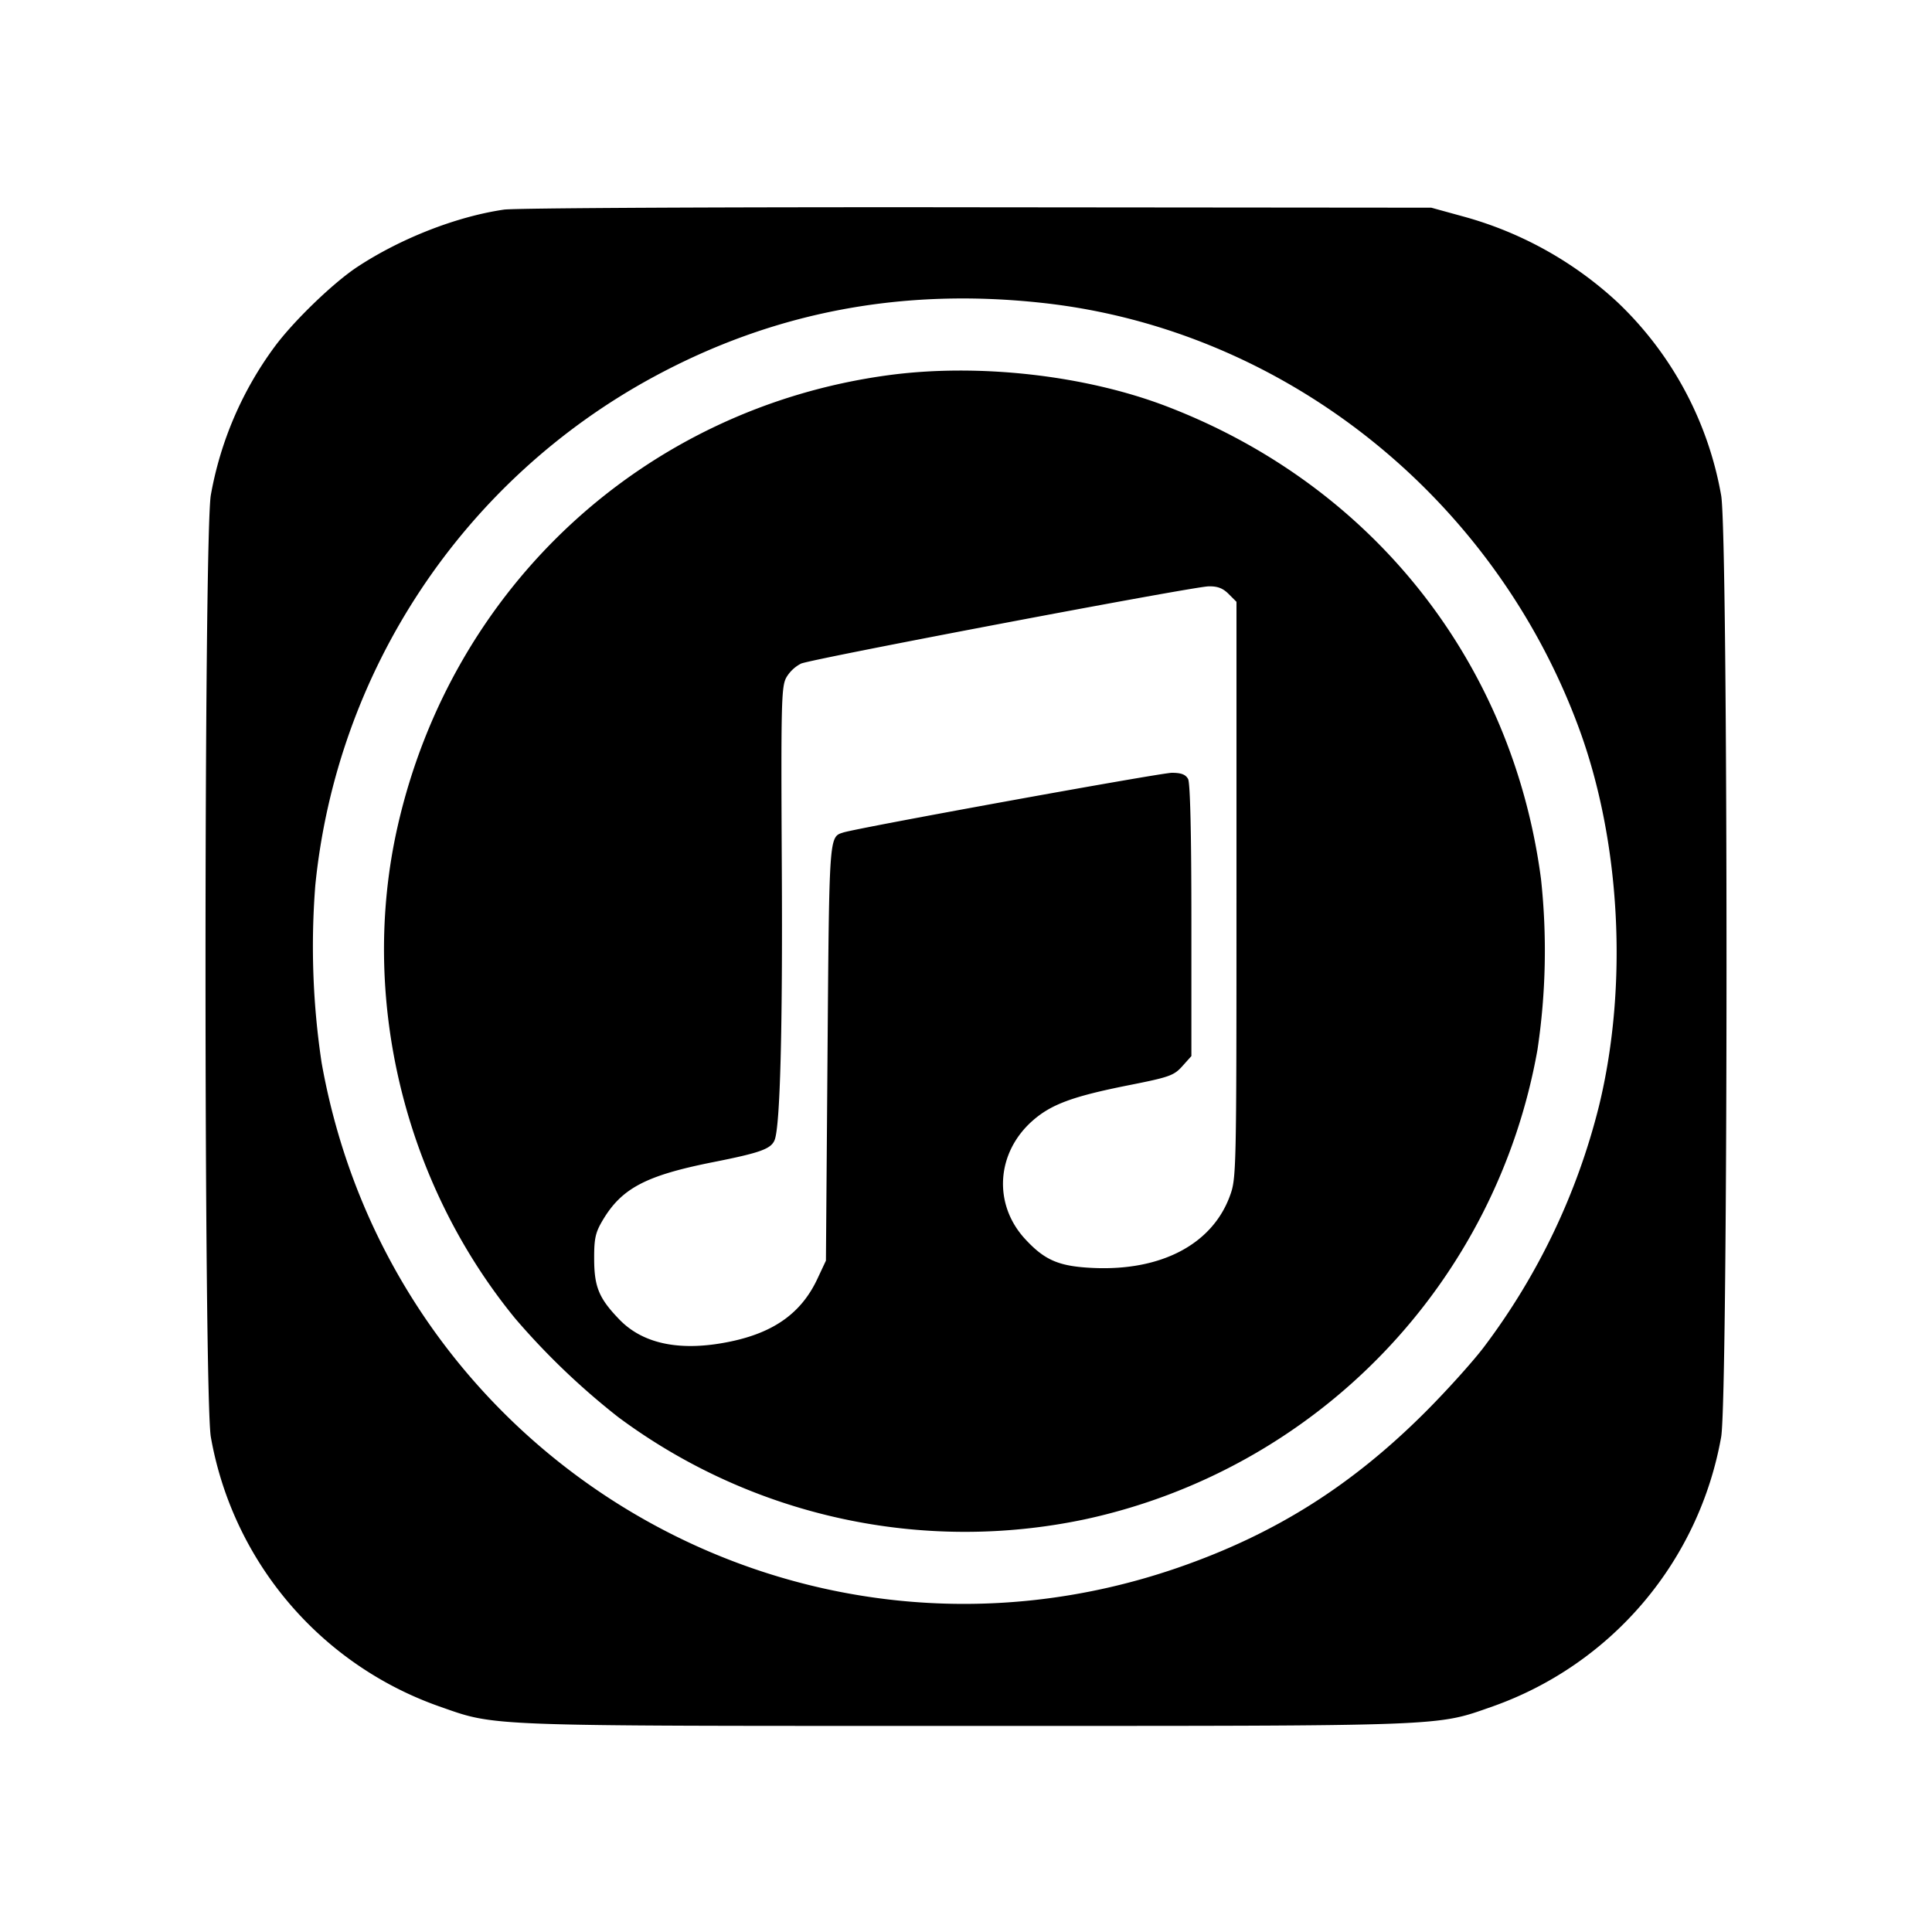 <svg viewBox="0 0 24 24" xmlns="http://www.w3.org/2000/svg"><path d="M6.26 2.604c-.589.086-1.282.357-1.82.711-.301.198-.801.681-1.035 1.001a4.4 4.4 0 0 0-.786 1.834c-.088.509-.088 11.191 0 11.7a4.35 4.35 0 0 0 2.836 3.347c.718.251.496.243 6.545.243s5.827.008 6.545-.243a4.36 4.36 0 0 0 2.836-3.347c.088-.507.089-11.191 0-11.695a4.35 4.35 0 0 0-1.285-2.398A4.6 4.6 0 0 0 18.18 2.69l-.4-.11-5.64-.005c-3.102-.004-5.748.009-5.88.029m6.7 1.16c2.984.33 5.589 2.397 6.652 5.276.521 1.41.616 3.203.251 4.7a8.3 8.3 0 0 1-1.429 2.993c-.136.18-.464.544-.73.81-.919.918-1.873 1.518-3.076 1.933-4.723 1.628-9.755-1.342-10.633-6.276a9.7 9.7 0 0 1-.078-2.204A8.1 8.1 0 0 1 8.11 4.687c1.493-.811 3.099-1.117 4.85-.923m-1.933.898c-3.016.411-5.413 2.62-6.089 5.61-.476 2.108.076 4.415 1.463 6.108a9 9 0 0 0 1.279 1.224 7.22 7.22 0 0 0 5.8 1.269 7.265 7.265 0 0 0 5.619-5.833 8.3 8.3 0 0 0 .044-2.12c-.353-2.688-2.086-4.882-4.632-5.865-1.02-.395-2.363-.546-3.484-.393m4.235 2.716.098.098v3.581c0 3.558-.001 3.581-.085 3.808-.223.595-.853.924-1.695.886-.424-.019-.601-.094-.847-.361-.398-.433-.357-1.07.094-1.468.232-.204.498-.302 1.19-.44.51-.101.566-.121.67-.237l.113-.126v-1.682c0-1.083-.015-1.71-.041-1.76-.031-.056-.085-.077-.202-.077-.137 0-3.899.683-4.083.742-.175.056-.173.022-.194 2.734l-.02 2.584-.106.226c-.196.419-.532.663-1.071.777-.617.131-1.091.038-1.39-.273-.252-.261-.311-.403-.312-.75-.001-.254.015-.328.105-.48.237-.4.537-.558 1.38-.725.579-.115.713-.163.757-.274.068-.173.1-1.37.089-3.381-.011-2.048-.006-2.251.056-2.364a.45.45 0 0 1 .184-.173c.148-.061 4.856-.954 5.06-.959.111-.003.178.022.25.094" fill-rule="evenodd"/></svg>